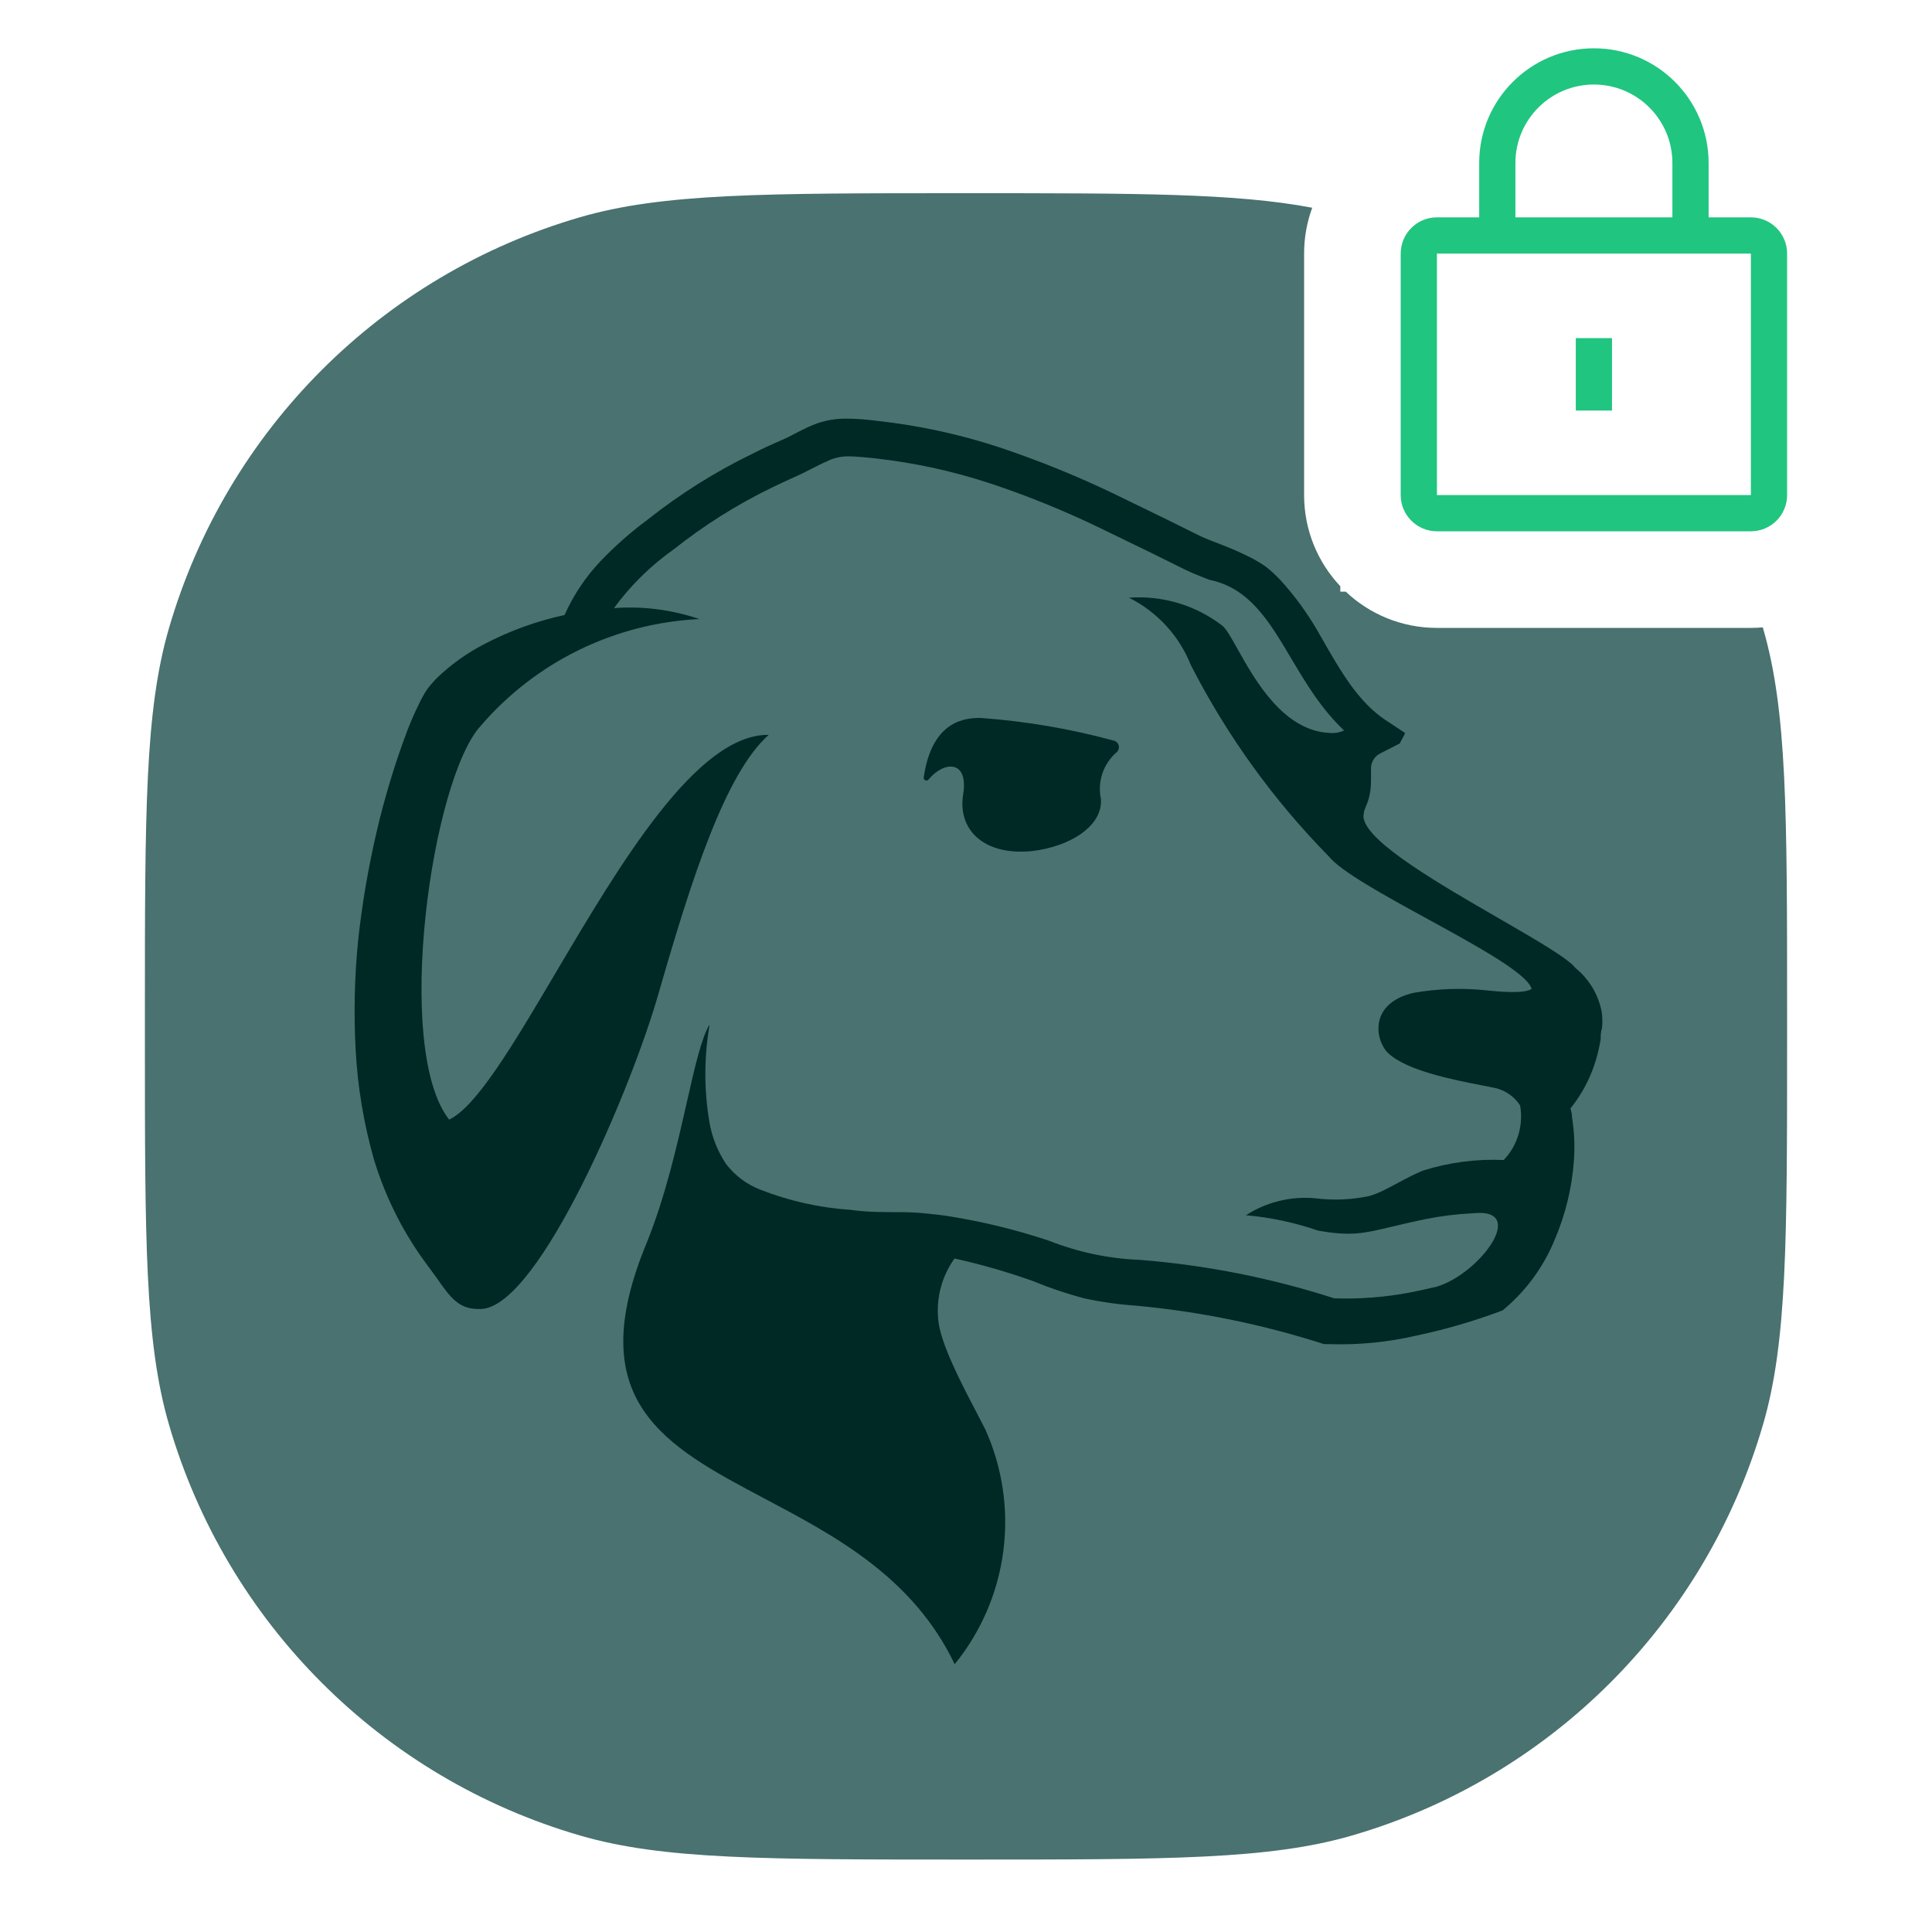 <svg width="80" height="80" viewBox="0 0 80 80" fill="none" xmlns="http://www.w3.org/2000/svg">
<path fill-rule="evenodd" clip-rule="evenodd" d="M54.336 8.602C51.176 8 47.088 8 40 8C31.628 8 27.442 8 24.025 8.993C15.806 11.38 9.38 17.806 6.993 26.025C6 29.442 6 33.628 6 42V43C6 51.372 6 55.558 6.993 58.975C9.38 67.194 15.806 73.62 24.025 76.007C27.442 77 31.628 77 40 77C48.372 77 52.558 77 55.975 76.007C64.194 73.62 70.62 67.194 73.007 58.975C74 55.558 74 51.372 74 43V42C74 33.628 74 29.442 73.007 26.025C73.003 26.009 72.998 25.994 72.994 25.978C72.831 25.993 72.666 26 72.5 26H59.5C58.038 26 56.71 25.43 55.725 24.5H55.5V24.275C54.57 23.29 54 21.962 54 20.5V10.5C54 9.833 54.119 9.194 54.336 8.602Z" fill="#497270"/>
<path fill-rule="evenodd" clip-rule="evenodd" d="M65.238 40.084C65.811 40.549 66.198 41.205 66.329 41.932C66.354 42.144 66.357 42.357 66.337 42.569C66.281 42.737 66.281 42.872 66.281 43.023C66.235 43.317 66.168 43.607 66.082 43.892C65.906 44.485 65.638 45.047 65.285 45.556C65.219 45.652 65.135 45.762 65.078 45.837C65.059 45.862 65.042 45.883 65.031 45.899C65.032 45.911 65.037 45.927 65.043 45.949C65.062 46.016 65.094 46.129 65.094 46.273C65.188 46.855 65.215 47.446 65.174 48.034C65.095 49.17 64.826 50.285 64.377 51.332C63.93 52.426 63.228 53.399 62.33 54.168L62.227 54.255L62.083 54.311C60.972 54.723 59.833 55.053 58.674 55.299C57.481 55.577 56.257 55.698 55.033 55.657H54.938H54.826C52.295 54.843 49.683 54.308 47.036 54.064C46.315 54.015 45.599 53.913 44.893 53.761C44.177 53.572 43.474 53.335 42.79 53.052C41.722 52.67 40.631 52.356 39.524 52.112C39.003 52.84 38.763 53.731 38.847 54.622C38.926 55.602 39.809 57.289 40.442 58.497C40.575 58.752 40.697 58.985 40.798 59.186C41.51 60.765 41.769 62.511 41.545 64.229C41.322 65.947 40.624 67.568 39.532 68.912C37.808 65.307 34.575 63.596 31.68 62.064C27.513 59.859 24.046 58.024 26.787 51.443C27.561 49.519 28.041 47.403 28.434 45.671C28.767 44.198 29.039 43.001 29.375 42.434V42.482C29.151 43.8 29.151 45.146 29.375 46.465C29.48 47.082 29.714 47.671 30.061 48.193C30.421 48.669 30.907 49.035 31.462 49.253C32.664 49.728 33.933 50.013 35.222 50.097C35.883 50.193 36.545 50.193 37.214 50.193H37.214C37.568 50.19 37.921 50.206 38.273 50.24C38.624 50.272 38.982 50.312 39.333 50.368C40.722 50.592 42.091 50.928 43.427 51.372C44.626 51.847 45.898 52.117 47.187 52.168C49.927 52.383 52.633 52.917 55.248 53.761C56.295 53.797 57.342 53.717 58.371 53.522C58.629 53.473 58.884 53.416 59.137 53.359C59.251 53.334 59.365 53.308 59.478 53.283C61.271 52.758 63.318 49.978 60.976 50.24C60.326 50.271 59.678 50.351 59.04 50.479C58.462 50.597 58.008 50.706 57.625 50.797C56.457 51.076 55.947 51.197 54.579 50.957C53.614 50.623 52.61 50.409 51.592 50.32C52.445 49.771 53.458 49.524 54.468 49.619C55.214 49.713 55.971 49.681 56.706 49.523C57.078 49.417 57.456 49.213 57.865 48.992C58.194 48.816 58.541 48.628 58.921 48.472C60.002 48.131 61.134 47.983 62.266 48.034C62.549 47.736 62.758 47.377 62.875 46.984C62.993 46.591 63.016 46.175 62.944 45.772C62.715 45.423 62.366 45.171 61.964 45.063C61.805 45.028 61.603 44.988 61.373 44.944C60.191 44.714 58.252 44.338 57.479 43.605C56.945 43.095 56.658 41.542 58.538 41.111C59.532 40.937 60.546 40.902 61.549 41.008C61.98 41.056 63.151 41.167 63.421 40.944C63.239 40.312 61.175 39.182 59.12 38.057C57.318 37.071 55.523 36.088 55.01 35.448C52.722 33.117 50.802 30.453 49.314 27.546C48.831 26.33 47.919 25.335 46.749 24.75C48.139 24.648 49.517 25.062 50.62 25.913C50.78 26.045 50.983 26.407 51.242 26.871C51.97 28.17 53.146 30.267 55.065 30.35C55.267 30.369 55.471 30.333 55.655 30.246C54.705 29.35 54.063 28.269 53.462 27.257C52.552 25.722 51.734 24.345 50.079 24.009C50.054 23.999 50.029 23.989 50.004 23.98C49.626 23.832 49.272 23.693 48.876 23.491L47.753 22.933L45.522 21.85C44.05 21.139 42.534 20.524 40.982 20.01C39.447 19.506 37.864 19.162 36.258 18.982C35.907 18.943 35.437 18.895 35.111 18.895C34.803 18.896 34.5 18.97 34.227 19.11C34.036 19.189 33.819 19.301 33.601 19.413C33.426 19.503 33.251 19.593 33.087 19.668C33.017 19.7 32.946 19.732 32.875 19.764C32.577 19.9 32.278 20.036 31.988 20.177C30.533 20.881 29.16 21.744 27.894 22.75C26.944 23.421 26.11 24.241 25.424 25.18C26.622 25.093 27.825 25.247 28.961 25.634C27.234 25.716 25.542 26.15 23.988 26.907C22.433 27.664 21.049 28.73 19.92 30.039C17.873 32.23 16.28 43.406 18.598 46.361C19.729 45.831 21.259 43.243 22.998 40.301C25.678 35.767 28.853 30.395 31.829 30.429C30.037 32.031 28.651 36.332 27.265 41.151C26.149 45.063 22.365 53.984 19.976 54.199C19.044 54.255 18.701 53.809 18.072 52.901L17.546 52.184C16.627 50.907 15.927 49.485 15.475 47.978C15.058 46.502 14.806 44.985 14.726 43.453C14.645 41.947 14.68 40.438 14.83 38.937C14.991 37.45 15.241 35.973 15.579 34.516C15.914 33.057 16.348 31.623 16.877 30.222C17.02 29.864 17.164 29.513 17.347 29.155C17.44 28.954 17.546 28.76 17.666 28.573C17.803 28.386 17.954 28.21 18.12 28.048C18.701 27.495 19.358 27.028 20.071 26.662C21.115 26.117 22.227 25.715 23.377 25.467C23.741 24.651 24.239 23.902 24.851 23.252C25.456 22.618 26.114 22.037 26.818 21.516C28.169 20.445 29.633 19.526 31.184 18.775C31.55 18.584 32.028 18.369 32.347 18.234C32.515 18.162 32.692 18.071 32.888 17.97C33.062 17.88 33.251 17.782 33.462 17.684C33.938 17.458 34.457 17.338 34.983 17.334C35.434 17.335 35.883 17.367 36.33 17.429C38.044 17.616 39.734 17.982 41.372 18.52C42.985 19.058 44.563 19.697 46.096 20.432L48.358 21.532L49.481 22.089C49.756 22.237 50.106 22.372 50.487 22.518C50.515 22.529 50.544 22.54 50.572 22.551C50.987 22.71 51.369 22.878 51.783 23.085C52.007 23.2 52.223 23.33 52.429 23.475C52.624 23.634 52.811 23.804 52.986 23.985C53.596 24.649 54.13 25.378 54.579 26.16C54.629 26.246 54.678 26.332 54.727 26.418C55.513 27.795 56.244 29.074 57.383 29.824L58.18 30.35C58.166 30.394 58.148 30.437 58.124 30.477L57.957 30.788L57.16 31.194C57.002 31.27 56.88 31.404 56.818 31.569C56.788 31.642 56.772 31.72 56.77 31.799V32.309C56.774 32.578 56.739 32.847 56.666 33.106C56.634 33.21 56.596 33.302 56.562 33.384C56.514 33.501 56.475 33.596 56.475 33.672C56.452 33.752 56.452 33.838 56.475 33.918C56.7 34.928 59.637 36.626 62.064 38.027C63.599 38.914 64.929 39.683 65.238 40.084ZM45.586 33.082C45.673 34.189 44.327 35.057 42.734 35.241C40.687 35.44 39.651 34.317 39.882 32.899C40.113 31.481 39.117 31.481 38.448 32.277C38.434 32.297 38.413 32.31 38.389 32.317C38.366 32.323 38.341 32.322 38.319 32.313C38.296 32.304 38.277 32.288 38.265 32.267C38.252 32.246 38.247 32.222 38.249 32.198C38.584 29.832 39.97 29.728 40.591 29.728C42.46 29.861 44.312 30.176 46.119 30.668C46.17 30.68 46.216 30.706 46.252 30.743C46.288 30.78 46.314 30.826 46.325 30.877C46.337 30.927 46.334 30.98 46.318 31.029C46.301 31.078 46.271 31.121 46.231 31.154C45.962 31.389 45.76 31.692 45.646 32.03C45.533 32.369 45.512 32.732 45.586 33.082Z" fill="#002825"/>
<path fill-rule="evenodd" clip-rule="evenodd" d="M62.75 6.75C62.75 4.955 64.205 3.5 66 3.5C67.795 3.5 69.25 4.955 69.25 6.75V9H62.75V6.75ZM61.25 9V6.75C61.25 4.127 63.377 2 66 2C68.623 2 70.75 4.127 70.75 6.75V9H72.5C73.328 9 74 9.672 74 10.5V20.5C74 21.328 73.328 22 72.5 22H59.5C58.672 22 58 21.328 58 20.5V10.5C58 9.672 58.672 9 59.5 9H61.25ZM72.5 20.5V10.5H59.5V20.5H72.5ZM65.25 17V14H66.75V17H65.25Z" fill="#20C580"/>
</svg>
